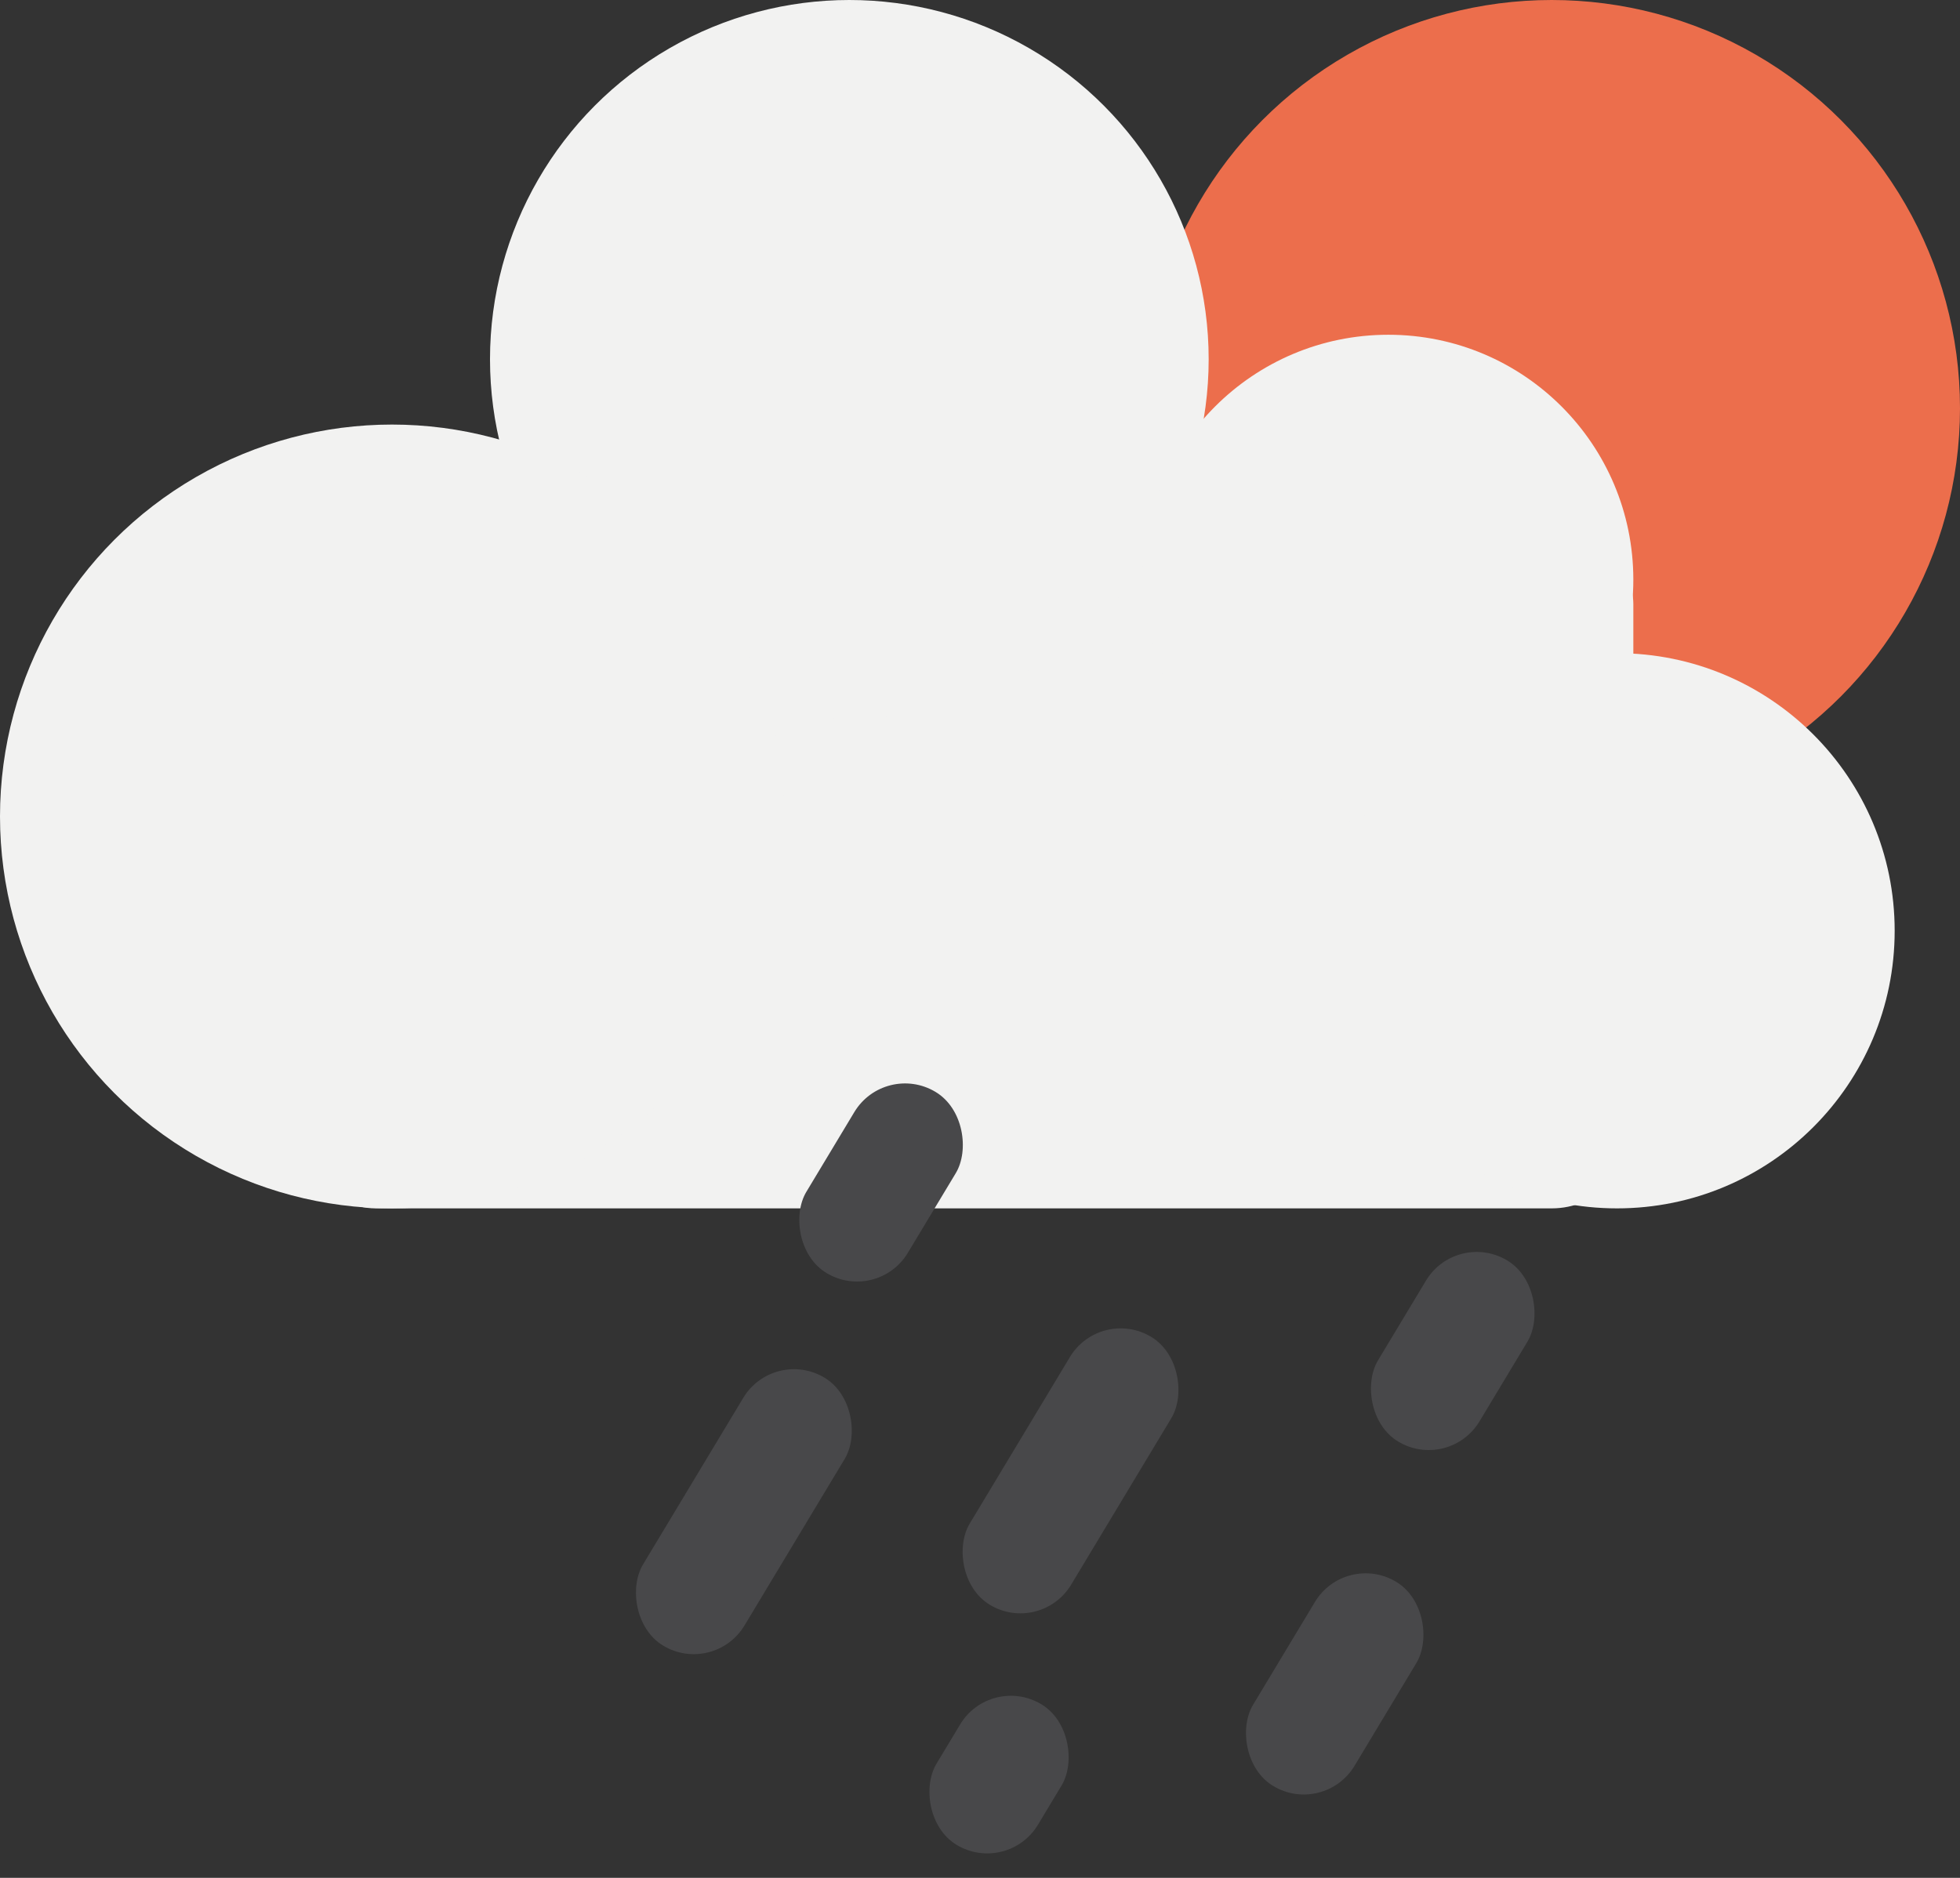 <svg width="48" height="46" viewBox="0 0 48 46" fill="none" xmlns="http://www.w3.org/2000/svg">
<rect x="0" y="0" width="48" height="46" fill="#333333" stroke="none"/>
<circle cx="38" cy="10" r="10" fill="#EC6E4C"/>
<rect x="7.2" y="12.8" width="32.8" height="16.8" rx="2" fill="#F2F2F1"/>
<circle cx="20.8" cy="8.8" r="8.8" fill="#F2F2F1"/>
<circle cx="9.6" cy="20" r="9.6" fill="#F2F2F1"/>
<circle cx="34" cy="14.2" r="6" fill="#F2F2F1"/>
<circle cx="39.6" cy="22.8" r="6.8" fill="#F2F2F1"/>
<rect x="18.949" y="33" width="2.9" height="7.661" rx="1.45" transform="rotate(31.026 18.949 33)" fill="#48484A"/>
<rect x="26.949" y="32" width="2.9" height="7.661" rx="1.45" transform="rotate(31.026 26.949 32)" fill="#48484A"/>
<rect x="32.949" y="38" width="2.9" height="5.838" rx="1.45" transform="rotate(31.026 32.949 38)" fill="#48484A"/>
<rect x="35.669" y="30.128" width="2.9" height="5.178" rx="1.45" transform="rotate(31.026 35.669 30.128)" fill="#48484A"/>
<rect x="21.669" y="26" width="2.9" height="5.178" rx="1.45" transform="rotate(31.026 21.669 26)" fill="#48484A"/>
<rect x="24.26" y="41" width="2.9" height="4.021" rx="1.45" transform="rotate(31.026 24.26 41)" fill="#48484A"/>
</svg>
